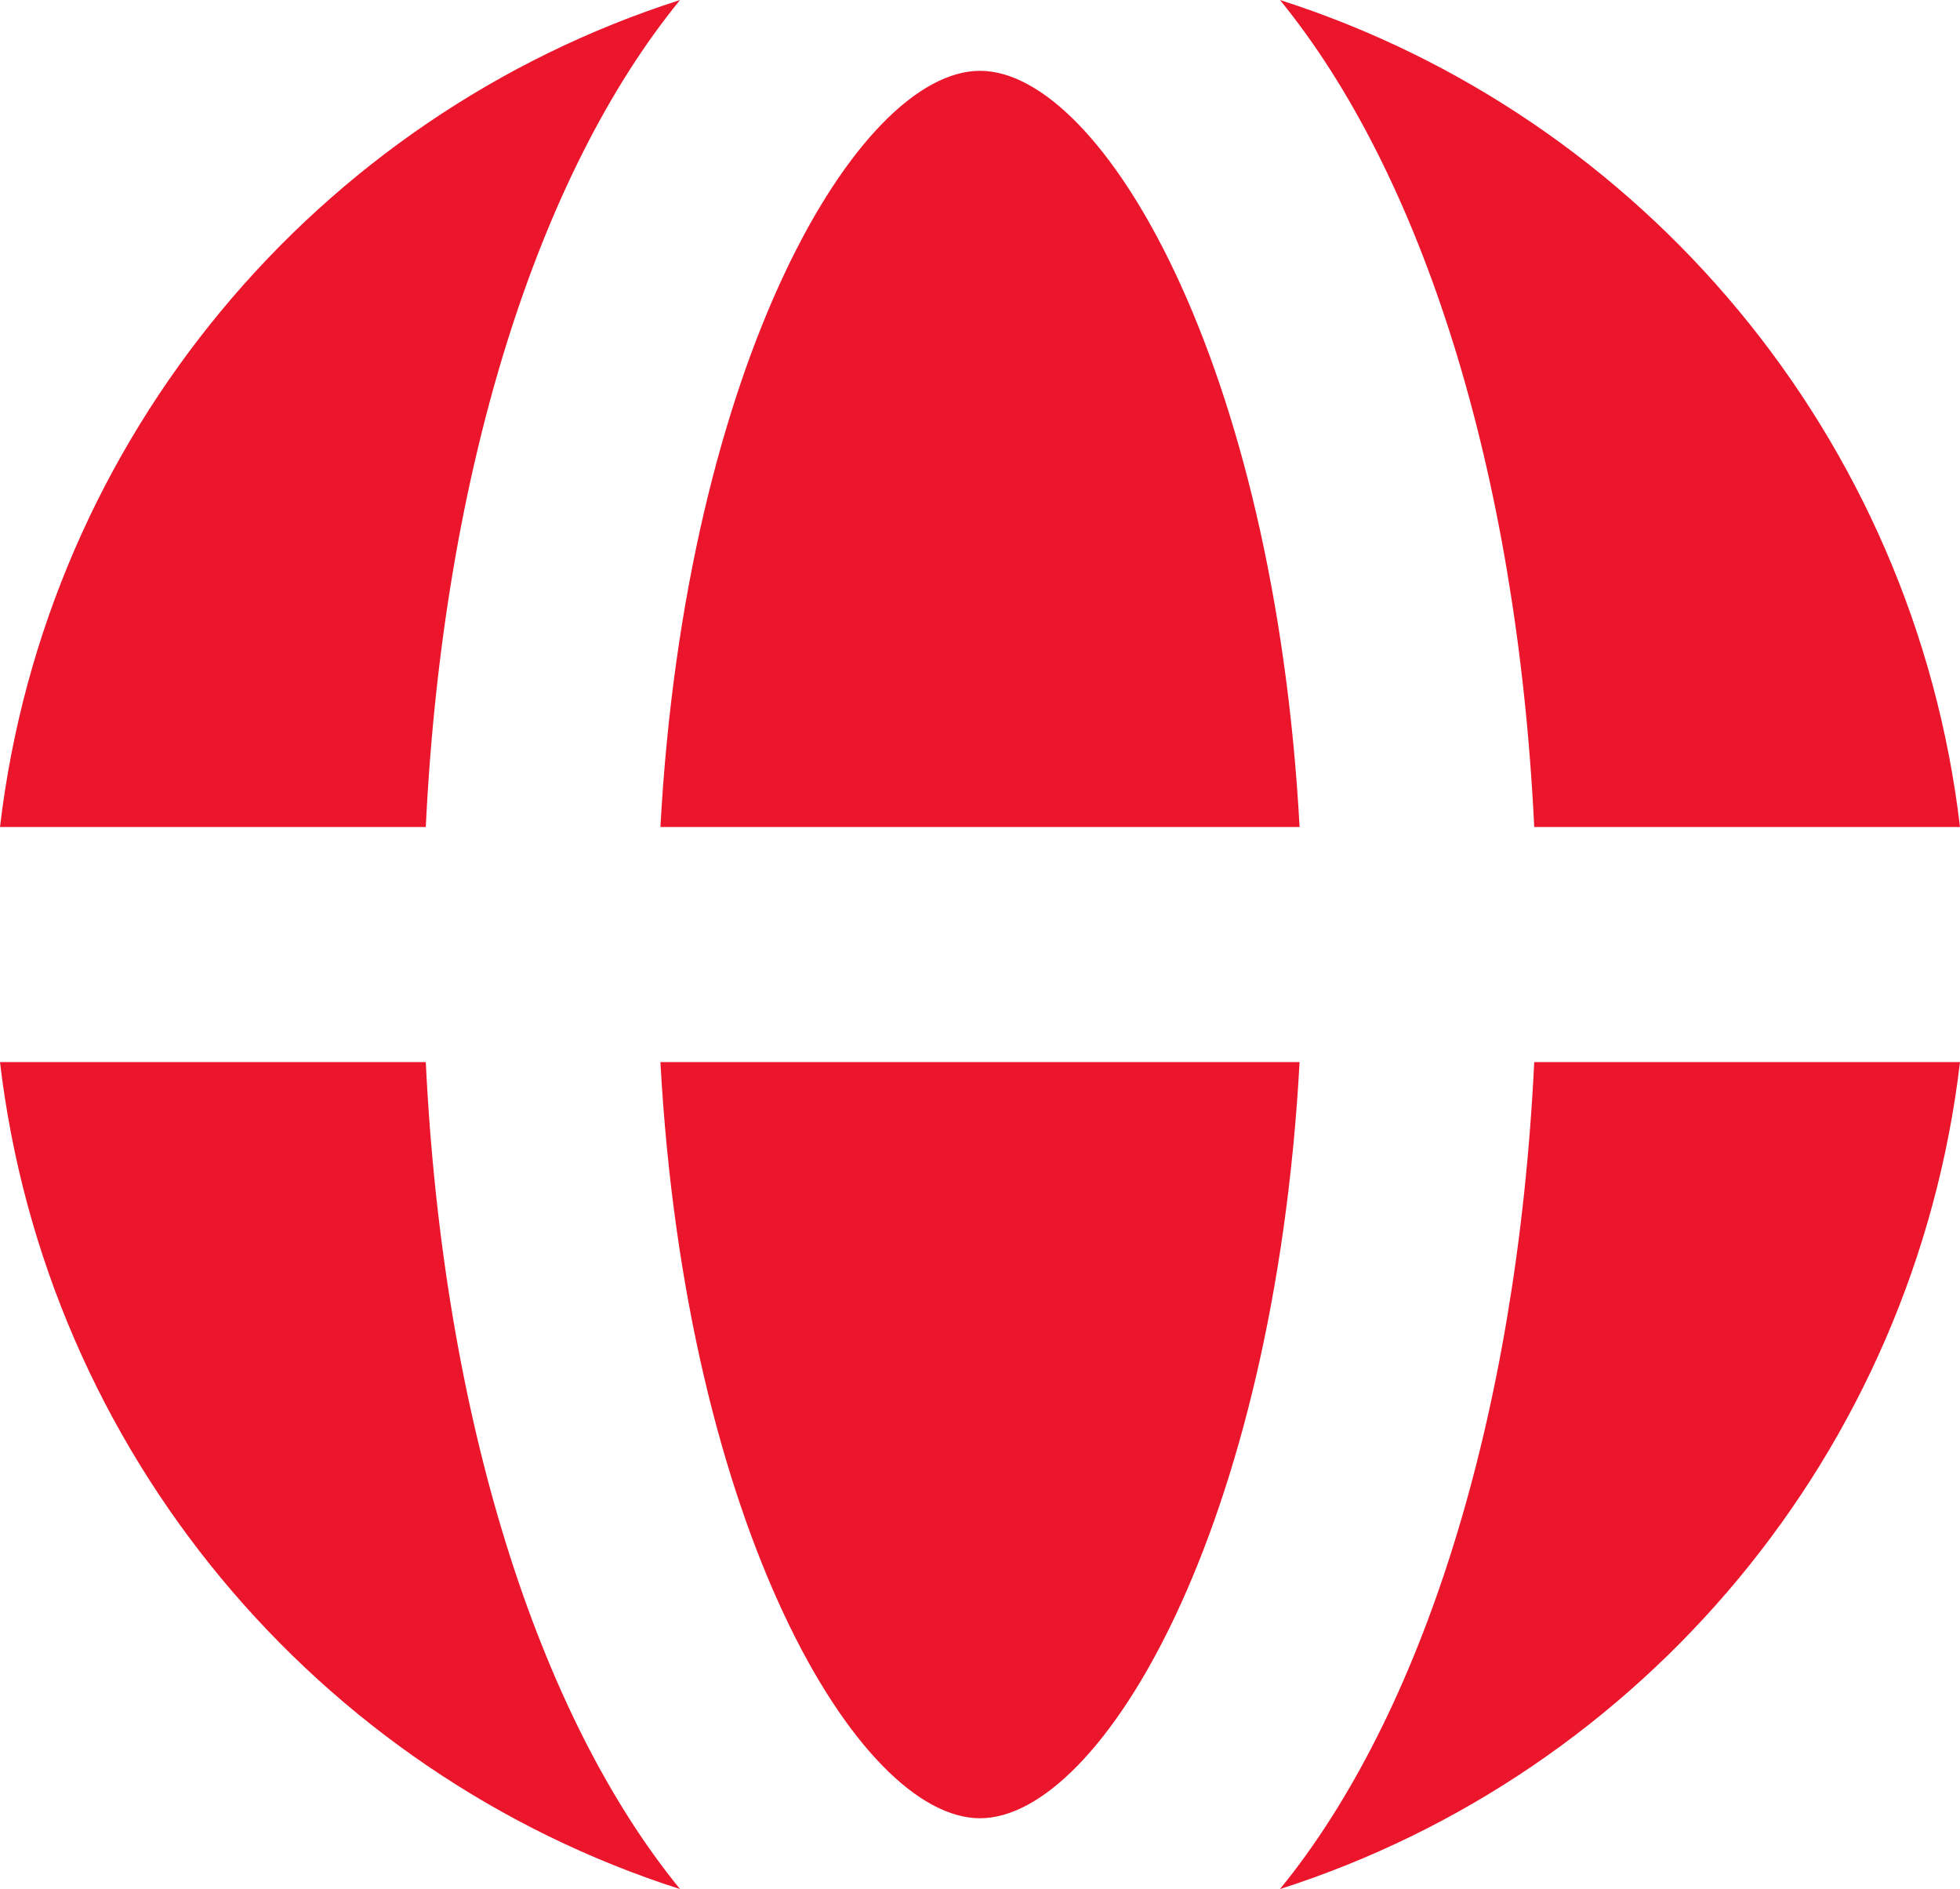 <svg width="55" height="53" viewBox="0 0 55 53" fill="none" xmlns="http://www.w3.org/2000/svg">
<path d="M27.5 1.987C24.085 1.987 19.245 10.15 18.532 23.202H36.468C35.754 10.15 30.915 1.987 27.5 1.987Z" fill="#EB162C"/>
<path d="M18.532 29.798C19.246 42.85 24.085 51.013 27.5 51.013C30.915 51.013 35.754 42.85 36.468 29.798H18.532Z" fill="#EB162C"/>
<path d="M43.052 23.202H55C53.71 12.254 46.093 3.256 35.917 0C39.888 4.858 42.568 13.186 43.052 23.202Z" fill="#EB162C"/>
<path d="M11.948 23.202C12.432 13.186 15.112 4.859 19.083 0C8.907 3.256 1.29 12.254 0 23.202H11.948Z" fill="#EB162C"/>
<path d="M43.052 29.798C42.568 39.814 39.888 48.142 35.917 53C46.093 49.744 53.71 40.746 55 29.798H43.052Z" fill="#EB162C"/>
<path d="M11.948 29.798H0C1.29 40.746 8.907 49.744 19.083 53C15.112 48.142 12.432 39.814 11.948 29.798Z" fill="#EB162C"/>
</svg>
